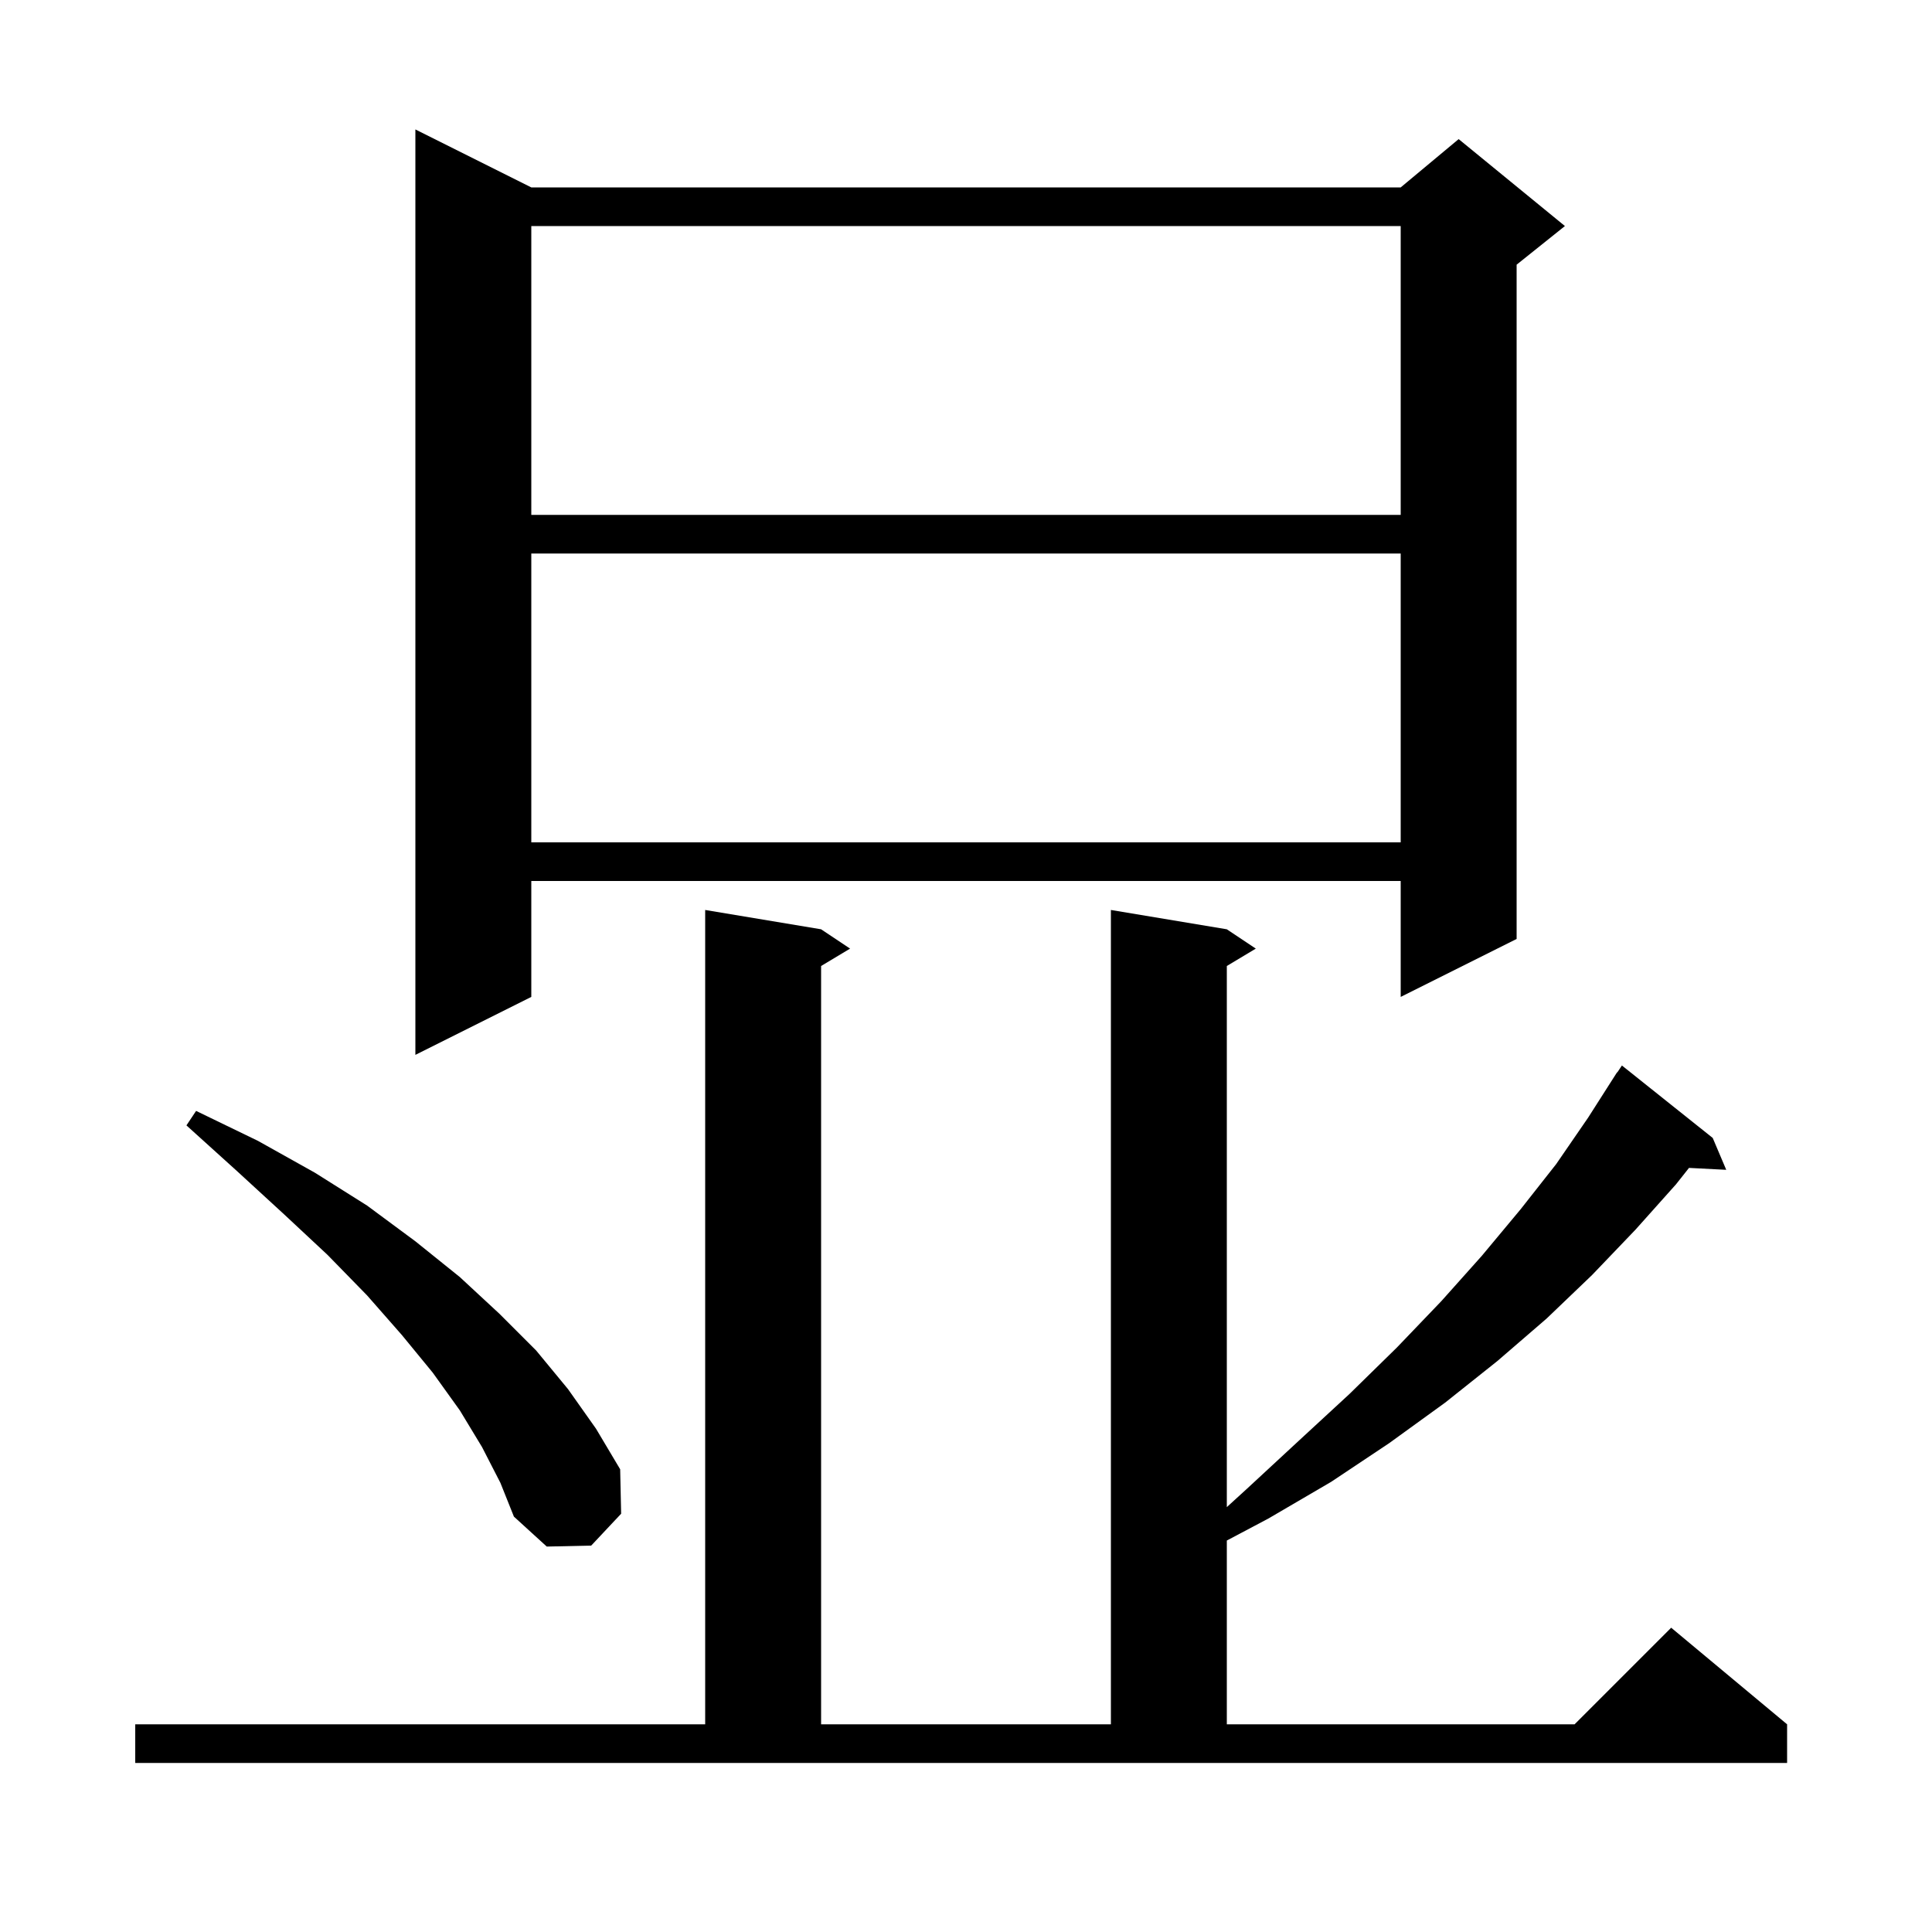 <svg xmlns="http://www.w3.org/2000/svg" xmlns:xlink="http://www.w3.org/1999/xlink" version="1.1" baseProfile="full" viewBox="0 0 200 200" width="200" height="200">
<g fill="black">
<path d="M 14.0 178.5 L 73.0 178.5 L 73.0 94.2 L 85.0 96.2 L 88.0 98.2 L 85.0 100.0 L 85.0 178.5 L 115.0 178.5 L 115.0 94.2 L 127.0 96.2 L 130.0 98.2 L 127.0 100.0 L 127.0 156.016 L 129.1 154.1 L 134.5 149.1 L 139.7 144.3 L 144.6 139.5 L 149.2 134.7 L 153.4 130.0 L 157.4 125.2 L 161.1 120.5 L 164.4 115.7 L 167.4 111.0 L 167.423 111.016 L 167.9 110.3 L 177.3 117.8 L 178.7 121.1 L 174.845 120.901 L 173.5 122.6 L 169.3 127.3 L 164.8 132.0 L 160.1 136.5 L 155.0 140.9 L 149.6 145.2 L 143.8 149.4 L 137.8 153.4 L 131.3 157.2 L 127.0 159.476 L 127.0 178.5 L 163.0 178.5 L 173.0 168.5 L 185.0 178.5 L 185.0 182.5 L 14.0 182.5 Z M 49.9 149.8 L 47.6 146.0 L 44.8 142.1 L 41.6 138.2 L 38.0 134.1 L 33.9 129.9 L 29.4 125.7 L 24.5 121.2 L 19.3 116.5 L 20.3 115.0 L 26.7 118.1 L 32.6 121.4 L 38.0 124.8 L 43.0 128.5 L 47.6 132.2 L 51.7 136.0 L 55.5 139.8 L 58.8 143.8 L 61.7 147.9 L 64.2 152.1 L 64.3 156.7 L 61.2 160.0 L 56.6 160.1 L 53.2 157.0 L 51.8 153.5 Z M 55.0 19.4 L 145.0 19.4 L 151.0 14.4 L 162.0 23.4 L 157.0 27.4 L 157.0 97.2 L 145.0 103.2 L 145.0 91.2 L 55.0 91.2 L 55.0 103.2 L 43.0 109.2 L 43.0 13.4 Z M 55.0 57.3 L 55.0 87.2 L 145.0 87.2 L 145.0 57.3 Z M 55.0 23.4 L 55.0 53.3 L 145.0 53.3 L 145.0 23.4 Z " />
</g>
</svg>
